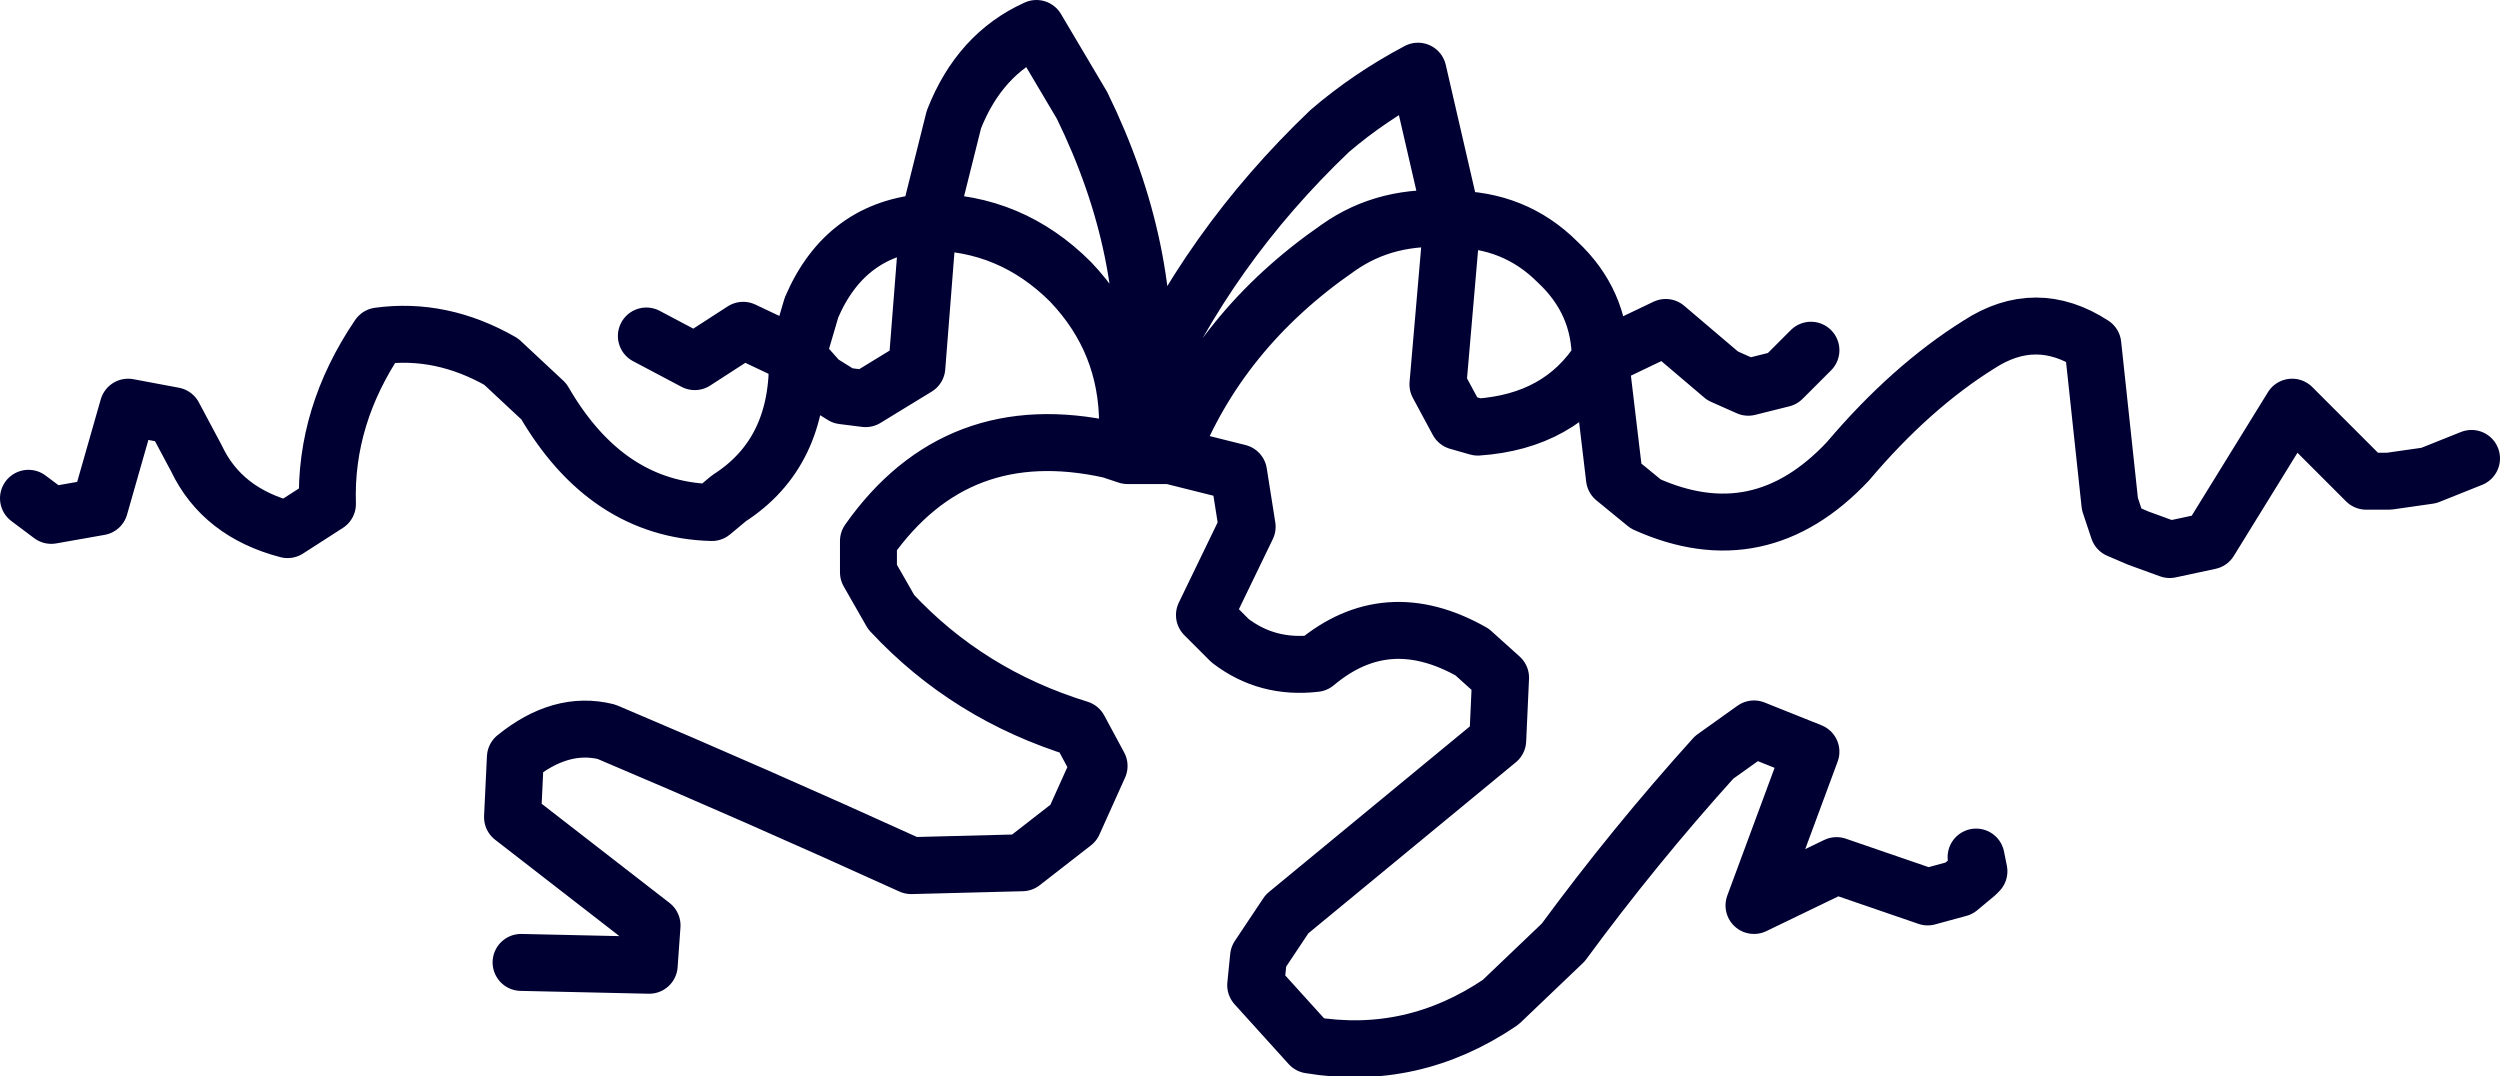 <?xml version="1.0" encoding="UTF-8" standalone="no"?>
<svg xmlns:xlink="http://www.w3.org/1999/xlink" height="18.9px" width="43.9px" xmlns="http://www.w3.org/2000/svg">
  <g transform="matrix(1.0, 0.0, 0.0, 1.0, 19.95, 8.15)">
    <path d="M23.45 -0.1 L22.7 0.2 22.0 0.3 21.6 0.3 20.3 -1.0 18.85 1.35 18.15 1.5 17.6 1.3 17.25 1.15 17.1 0.7 16.8 -2.1 Q15.8 -2.75 14.8 -2.1 13.6 -1.35 12.5 -0.05 10.95 1.6 8.95 0.7 L8.4 0.25 8.15 -1.85 Q7.45 -0.75 6.0 -0.65 L5.65 -0.75 5.3 -1.4 5.55 -4.3 Q4.4 -4.4 3.55 -3.8 1.45 -2.35 0.6 -0.15 L1.8 0.15 1.95 1.1 1.2 2.65 1.65 3.1 Q2.3 3.6 3.15 3.5 4.4 2.45 5.9 3.3 L6.4 3.75 6.35 4.85 2.65 7.9 2.15 8.65 2.1 9.15 3.05 10.2 Q4.85 10.5 6.4 9.45 L7.5 8.4 Q8.75 6.7 10.15 5.15 L10.85 4.65 11.85 5.05 10.85 7.75 12.3 7.05 13.9 7.6 14.45 7.45 14.75 7.2 14.8 7.15 14.75 6.9 M-8.6 -2.25 L-7.75 -1.8 -6.9 -2.35 -5.95 -1.9 -5.7 -2.75 Q-5.1 -4.15 -3.65 -4.25 L-3.2 -6.05 Q-2.75 -7.2 -1.75 -7.65 L-0.95 -6.3 Q0.3 -3.75 0.1 -1.2 1.25 -3.8 3.4 -5.85 4.1 -6.45 4.95 -6.9 L5.55 -4.3 Q6.65 -4.3 7.4 -3.55 8.15 -2.85 8.15 -1.85 L9.3 -2.4 10.3 -1.55 10.75 -1.35 11.35 -1.5 11.85 -2.0 M-10.8 8.75 L-8.55 8.8 -8.5 8.1 -10.95 6.2 -10.9 5.15 Q-10.1 4.5 -9.3 4.7 -6.7 5.8 -3.95 7.05 L-2.0 7.0 -1.1 6.3 -0.65 5.3 -1.0 4.65 Q-2.95 4.05 -4.3 2.6 L-4.7 1.9 -4.7 1.35 Q-3.15 -0.85 -0.45 -0.25 L-0.15 -0.15 -0.15 -0.7 Q-0.15 -2.15 -1.15 -3.2 -2.2 -4.25 -3.65 -4.25 L-3.85 -1.7 -4.75 -1.15 -5.15 -1.2 -5.55 -1.45 -5.95 -1.9 Q-5.9 -0.2 -7.15 0.6 L-7.45 0.85 Q-9.3 0.8 -10.4 -1.1 L-11.15 -1.8 Q-12.2 -2.4 -13.3 -2.25 -14.25 -0.85 -14.2 0.7 L-14.9 1.15 Q-16.05 0.85 -16.5 -0.1 L-16.9 -0.85 -17.7 -1.0 -18.2 0.75 -19.05 0.9 -19.45 0.6 M0.6 -0.15 L-0.15 -0.15 M-0.15 -0.7 L0.1 -1.2" fill="none" stroke="#000033" stroke-linecap="round" stroke-linejoin="round" stroke-width="1.0"/>
  </g>
</svg>

